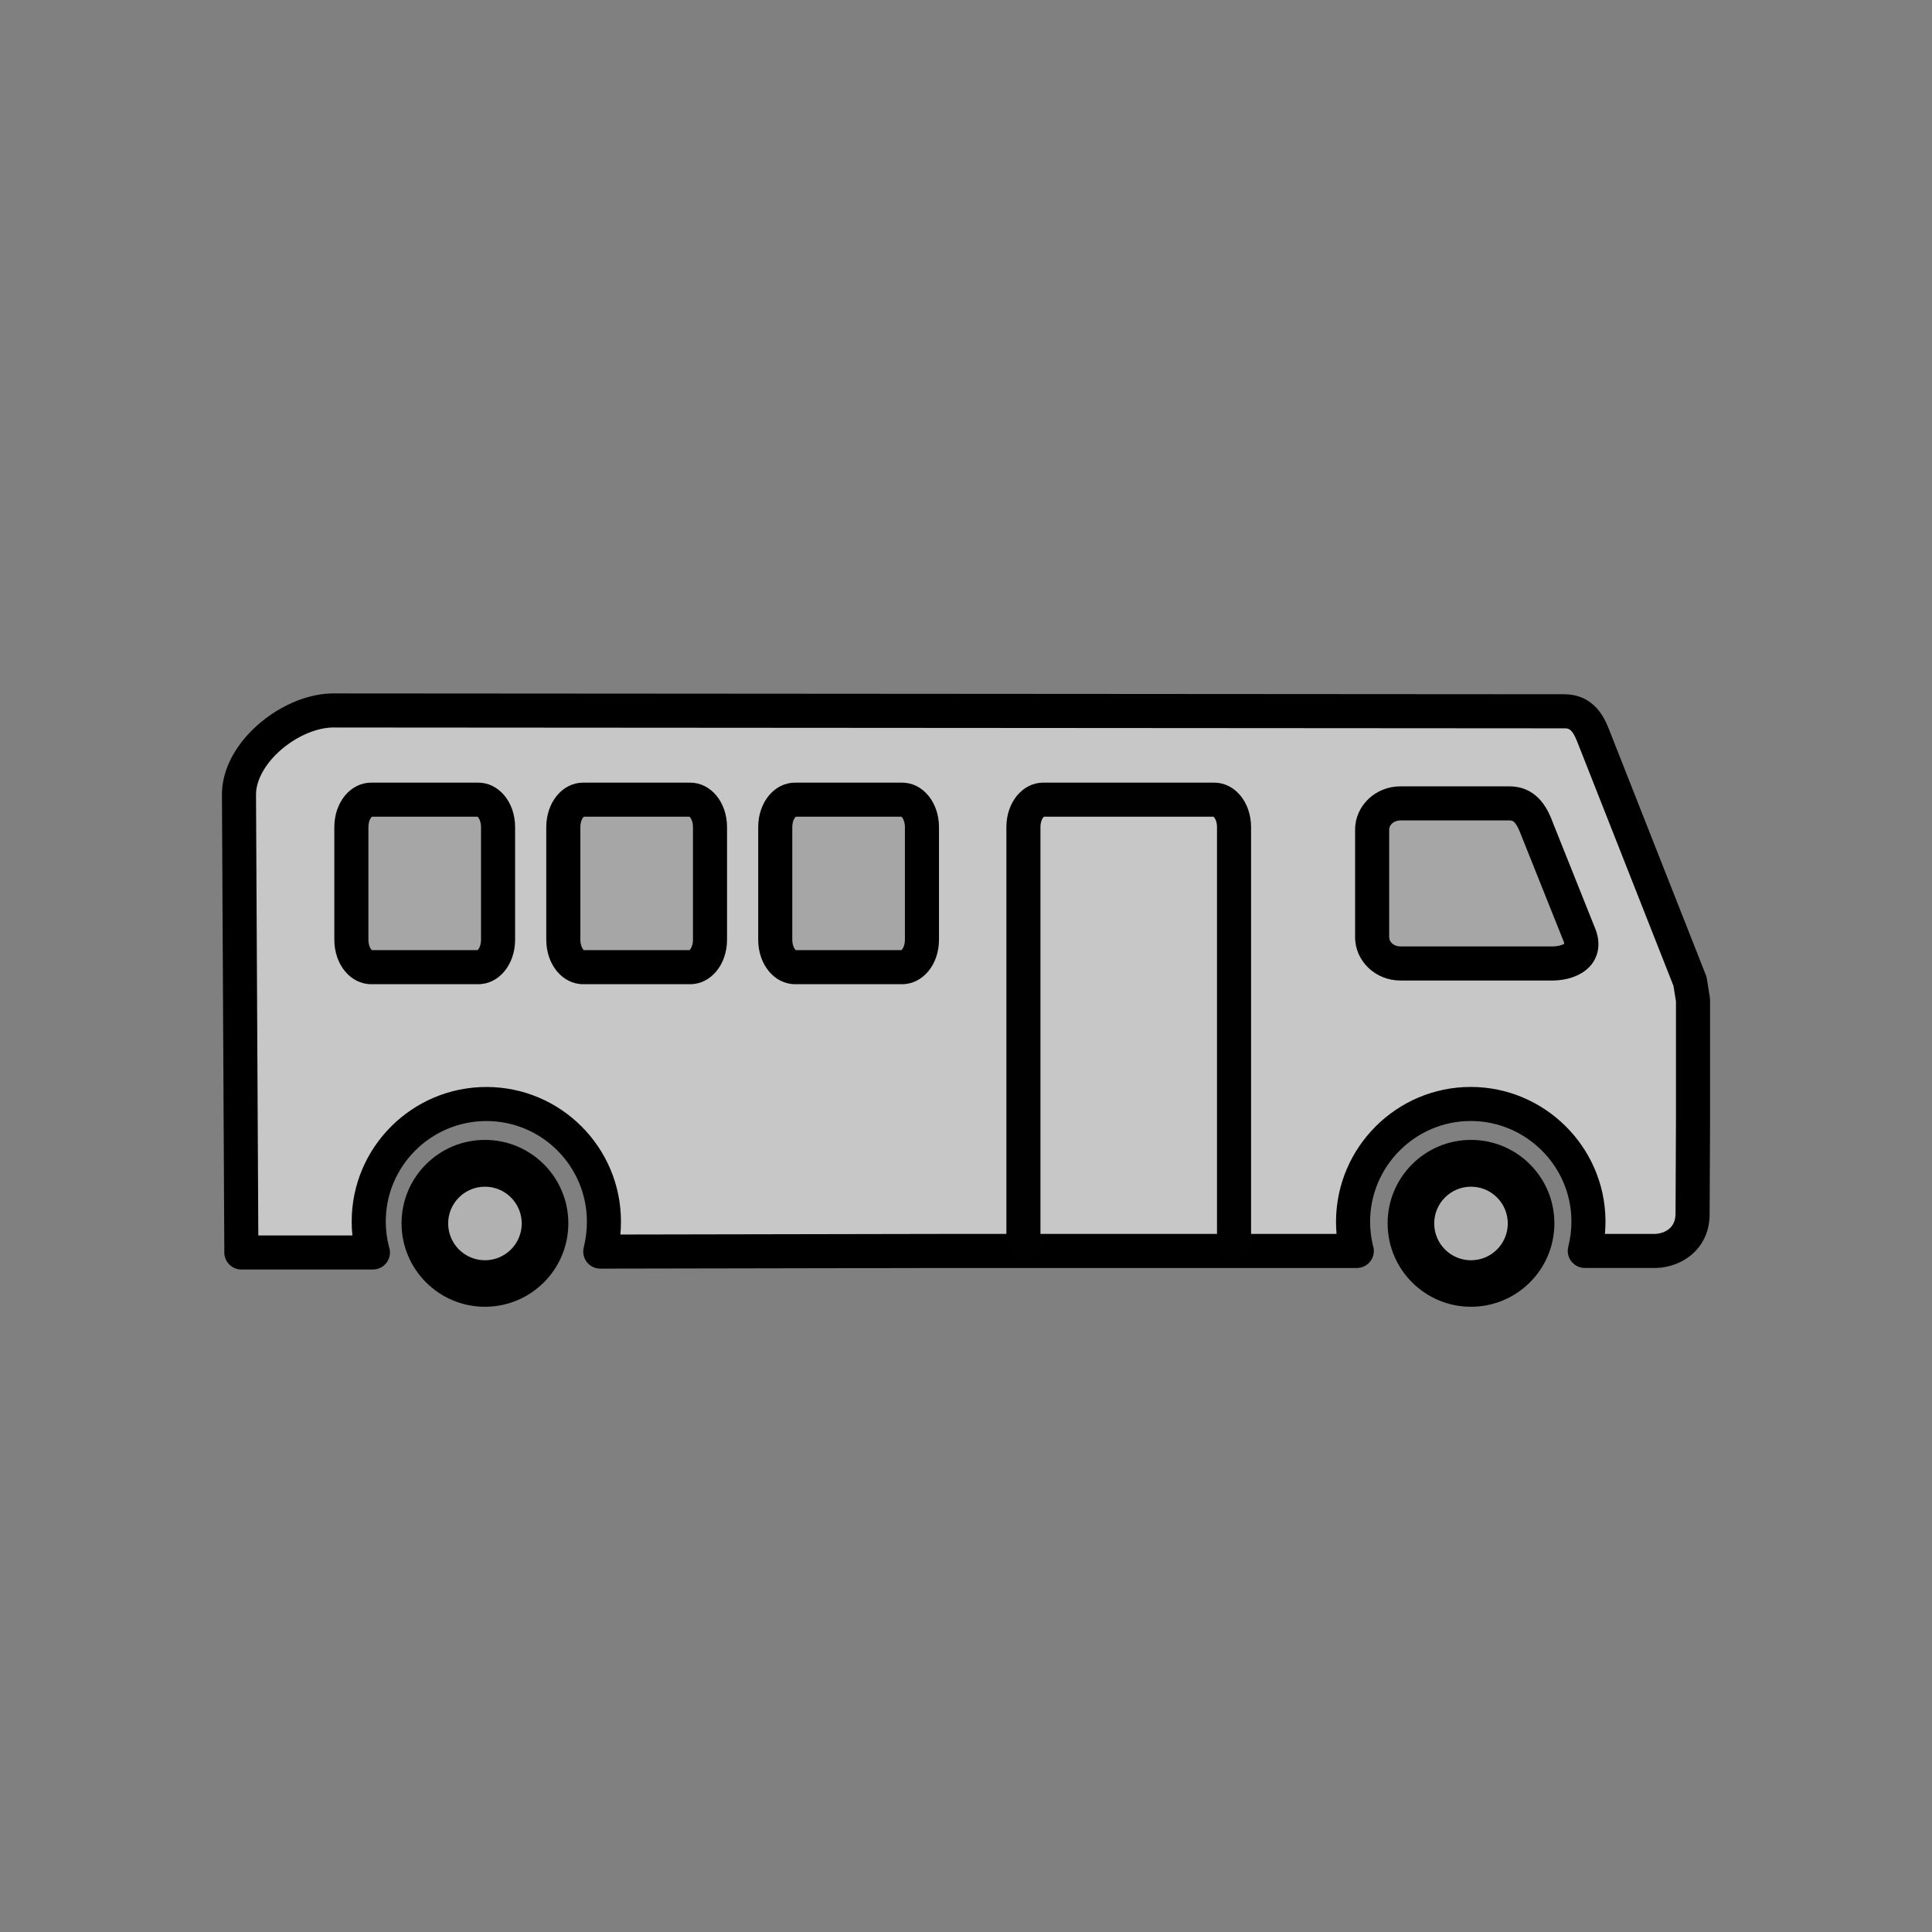 <?xml version="1.0" encoding="utf-8"?>
<!-- Generator: Adobe Illustrator 16.0.0, SVG Export Plug-In . SVG Version: 6.00 Build 0)  -->
<!DOCTYPE svg PUBLIC "-//W3C//DTD SVG 1.1//EN" "http://www.w3.org/Graphics/SVG/1.1/DTD/svg11.dtd">
<svg version="1.1" xmlns="http://www.w3.org/2000/svg" xmlns:xlink="http://www.w3.org/1999/xlink" x="0px" y="0px"
	 width="453.543px" height="453.543px" viewBox="0 0 453.543 453.543" enable-background="new 0 0 453.543 453.543"
	 xml:space="preserve">
<rect x="0" y="0" width="453.543" height="453.543" fill="#808080" stroke="none"/>
<g id="kvadrat">
</g>
<g id="bg" display="none">
	<rect x="-832.959" y="-7378.167" display="inline" width="15266.867" height="13678.951"/>
</g>
<g id="barvno" display="none">
	<g display="inline">
		<path opacity="0.3" fill="#FFFFFF" d="M182.312,194.174c0-3.596,2.112-6.449,4.673-6.449h25.092c2.571,0,4.672,2.854,4.672,6.449
			v26.428c0,3.59-2.102,6.443-4.672,6.443h-25.092c-2.561,0-4.673-2.854-4.673-6.443V194.174z"/>
		<path opacity="0.3" fill="#FFFFFF" d="M82.484,194.174c0-3.596,2.109-6.449,4.673-6.449h25.099c2.565,0,4.666,2.854,4.666,6.449
			v26.428c0,3.59-2.101,6.443-4.666,6.443H87.158c-2.564,0-4.673-2.854-4.673-6.443V194.174z"/>
		<path opacity="0.3" fill="#FFFFFF" d="M131.765,194.174c0-3.596,2.109-6.449,4.672-6.449h25.092c2.564,0,4.672,2.854,4.672,6.449
			v26.428c0,3.59-2.108,6.443-4.672,6.443h-25.092c-2.563,0-4.672-2.854-4.672-6.443V194.174z"/>
		<path opacity="0.3" fill="#FFFFFF" d="M322.417,194.758c0-3.432,2.991-6.16,6.625-6.16h25.52c3.636,0,5.212,2.373,6.627,6.16
			l9.665,24.171c2.525,5.557-2.555,7.249-6.19,7.249h-35.622c-3.643,0-6.625-2.729-6.625-6.164V194.758z"/>
		<g>
			
				<path fill="#FFCF00" stroke="#000000" stroke-width="8" stroke-linecap="round" stroke-linejoin="round" stroke-miterlimit="10" d="
				M396.733,230.365l-22.779-57.784c-1.334-3.304-3.012-5.603-6.8-5.603l-288.371-0.195c-10.152-0.303-22.779,9.697-22.681,19.849
				L56.66,294.02h30.863c-0.606-2.27-0.961-4.701-0.961-7.172v-0.104c0-15.257,12.376-27.573,27.628-27.573
				c15.262,0,27.583,12.316,27.583,27.573v0.05c0,2.431-0.306,4.805-0.858,7.023l81.515-0.152h96.064
				c-0.555-2.176-0.858-4.444-0.858-6.822v-0.099c0.049-15.208,12.373-27.583,27.627-27.583c15.205,0,27.478,12.223,27.631,27.326
				c0,0.1,0,0.203,0,0.307c0,2.367-0.305,4.646-0.858,6.865h16.719c4.344-0.158,8.688-3.182,8.585-8.947l0.103-21.713V234.76
				L396.733,230.365z M116.922,220.602c0,3.59-2.101,6.443-4.666,6.443H87.158c-2.564,0-4.673-2.854-4.673-6.443v-26.428
				c0-3.596,2.109-6.449,4.673-6.449h25.099c2.565,0,4.666,2.854,4.666,6.449V220.602z M166.676,220.602
				c0,3.59-2.108,6.443-4.672,6.443h-25.092c-2.563,0-4.672-2.854-4.672-6.443v-26.428c0-3.596,2.109-6.449,4.672-6.449h25.092
				c2.564,0,4.672,2.854,4.672,6.449V220.602z M216.429,220.602c0,3.59-2.102,6.443-4.673,6.443h-25.092
				c-2.561,0-4.673-2.854-4.673-6.443v-26.428c0-3.596,2.112-6.449,4.673-6.449h25.092c2.571,0,4.673,2.854,4.673,6.449V220.602z
				 M364.36,226.178h-35.621c-3.642,0-6.625-2.729-6.625-6.164v-25.256c0-3.432,2.991-6.16,6.625-6.16h25.52
				c3.636,0,5.212,2.373,6.627,6.16l9.665,24.171C373.077,224.485,367.997,226.178,364.36,226.178z"/>
		</g>
		<path d="M345.323,306.767L345.323,306.767c-10.796,0-19.545-8.736-19.573-19.529l0,0c0-0.036,0-0.052,0-0.067l0,0
			c0.008-10.813,8.764-19.573,19.573-19.576l0,0c10.746,0.003,19.466,8.662,19.572,19.379l0,0c0,0.063,0,0.134,0,0.221l0,0
			c-0.004,10.797-8.738,19.541-19.535,19.573l0,0C345.352,306.767,345.331,306.767,345.323,306.767L345.323,306.767L345.323,306.767
			z"/>
		<path d="M113.846,306.767L113.846,306.767c-10.797,0-19.541-8.733-19.58-19.529l0,0c0-0.036,0-0.052,0-0.067v-0.008l0,0l0,0
			c0.011-10.813,8.764-19.565,19.571-19.568l0,0c10.822,0.003,19.574,8.756,19.582,19.576l0,0l0,0c0,0.009,0,0.016,0,0.023l0,0
			c-0.008,10.797-8.734,19.549-19.534,19.573l0,0C113.87,306.767,113.861,306.767,113.846,306.767L113.846,306.767L113.846,306.767z
			"/>
		<circle fill="#B1B1B1" cx="113.843" cy="287.214" r="8.636"/>
		<circle fill="#B1B1B1" cx="345.322" cy="287.214" r="8.636"/>
		<path fill="none" stroke="#010101" stroke-width="8" stroke-linecap="round" stroke-linejoin="round" stroke-miterlimit="10" d="
			M240.251,291.71v-97.536c0-3.596,2.105-6.449,4.667-6.449h40.105c2.564,0,4.669,2.854,4.669,6.449v97.536"/>
	</g>
	<g id="rdeča7bela" display="inline">
	</g>
	
		<rect x="-1343.244" y="-7798.176" display="inline" fill="none" stroke="#000000" stroke-miterlimit="10" width="16736" height="13952"/>
</g>
<g id="sivinsko">
	<g>
		<path opacity="0.3" fill="#FFFFFF" d="M182.312,194.174c0-3.596,2.112-6.449,4.673-6.449h25.092c2.571,0,4.672,2.854,4.672,6.449
			v26.428c0,3.59-2.102,6.443-4.672,6.443h-25.092c-2.561,0-4.673-2.854-4.673-6.443V194.174z"/>
		<path opacity="0.3" fill="#FFFFFF" d="M82.484,194.174c0-3.596,2.109-6.449,4.673-6.449h25.099c2.565,0,4.666,2.854,4.666,6.449
			v26.428c0,3.59-2.101,6.443-4.666,6.443H87.158c-2.564,0-4.673-2.854-4.673-6.443V194.174z"/>
		<path opacity="0.3" fill="#FFFFFF" d="M131.765,194.174c0-3.596,2.109-6.449,4.672-6.449h25.092c2.564,0,4.672,2.854,4.672,6.449
			v26.428c0,3.59-2.108,6.443-4.672,6.443h-25.092c-2.563,0-4.672-2.854-4.672-6.443V194.174z"/>
		<path opacity="0.3" fill="#FFFFFF" d="M322.417,194.758c0-3.432,2.991-6.16,6.625-6.16h25.52c3.636,0,5.212,2.373,6.627,6.16
			l9.665,24.171c2.525,5.557-2.555,7.249-6.19,7.249h-35.622c-3.643,0-6.625-2.729-6.625-6.164V194.758z"/>
		<g>
			<g>
				<path fill="#C7C7C7" d="M396.733,230.365l-22.779-57.784c-1.334-3.304-3.012-5.603-6.8-5.603l-288.371-0.195
					c-10.152-0.303-22.779,9.697-22.681,19.849L56.66,294.02h30.863c-0.606-2.27-0.961-4.701-0.961-7.172v-0.104
					c0-15.257,12.376-27.573,27.628-27.573c15.262,0,27.583,12.316,27.583,27.573v0.05c0,2.431-0.306,4.805-0.858,7.023
					l81.515-0.152h96.064c-0.555-2.176-0.858-4.444-0.858-6.822v-0.099c0.049-15.208,12.373-27.583,27.627-27.583
					c15.205,0,27.478,12.223,27.631,27.326c0,0.1,0,0.203,0,0.307c0,2.367-0.305,4.646-0.858,6.865h16.719
					c4.344-0.158,8.688-3.182,8.585-8.947l0.103-21.713V234.76L396.733,230.365z M116.922,220.602c0,3.59-2.101,6.443-4.666,6.443
					H87.158c-2.564,0-4.673-2.854-4.673-6.443v-26.428c0-3.596,2.109-6.449,4.673-6.449h25.099c2.565,0,4.666,2.854,4.666,6.449
					V220.602z M166.676,220.602c0,3.59-2.108,6.443-4.672,6.443h-25.092c-2.563,0-4.672-2.854-4.672-6.443v-26.428
					c0-3.596,2.109-6.449,4.672-6.449h25.092c2.564,0,4.672,2.854,4.672,6.449V220.602z M216.429,220.602
					c0,3.59-2.102,6.443-4.673,6.443h-25.092c-2.561,0-4.673-2.854-4.673-6.443v-26.428c0-3.596,2.112-6.449,4.673-6.449h25.092
					c2.571,0,4.673,2.854,4.673,6.449V220.602z M364.36,226.178h-35.621c-3.642,0-6.625-2.729-6.625-6.164v-25.256
					c0-3.432,2.991-6.16,6.625-6.16h25.52c3.636,0,5.212,2.373,6.627,6.16l9.665,24.171
					C373.077,224.485,367.997,226.178,364.36,226.178z"/>
				<path d="M87.542,298.02c-0.006,0-0.013,0-0.02,0H56.66c-2.201,0-3.989-1.778-4-3.979l-0.558-107.388
					c-0.05-5.16,2.406-10.521,6.916-15.074c5.517-5.57,13.146-8.994,19.822-8.795l288.316,0.195c7.233,0,9.611,5.888,10.507,8.104
					l22.791,57.815c0.105,0.268,0.182,0.546,0.228,0.83l0.708,4.396c0.034,0.21,0.051,0.423,0.051,0.636v28.238l-0.103,21.731
					c0.146,8.152-6.147,12.697-12.439,12.926c-0.048,0.002-0.097,0.003-0.146,0.003h-16.719c-1.231,0-2.394-0.567-3.152-1.538
					c-0.758-0.97-1.027-2.235-0.729-3.431c0.498-1.993,0.739-3.922,0.739-5.896v-0.307c-0.13-12.844-10.731-23.326-23.631-23.326
					c-12.986,0-23.585,10.585-23.627,23.596c0,1.919,0.217,3.764,0.646,5.562c0.15,0.421,0.232,0.874,0.232,1.347
					c0,2.209-1.791,4-4,4c-0.006,0-0.013,0-0.02,0h-96.064l-81.507,0.152c-0.002,0-0.005,0-0.007,0
					c-1.229,0-2.391-0.565-3.149-1.534c-0.76-0.97-1.03-2.236-0.732-3.432c0.49-1.972,0.739-4.01,0.739-6.058
					c0-13.048-10.58-23.623-23.583-23.623c-13.028,0-23.628,10.575-23.628,23.573v0.104c0,1.905,0.247,3.848,0.733,5.78
					c0.161,0.434,0.249,0.902,0.249,1.392C91.542,296.229,89.751,298.02,87.542,298.02z M60.639,290.02h22.088
					c-0.11-1.061-0.166-2.119-0.166-3.172v-0.104c0-17.409,14.188-31.573,31.628-31.573c17.415,0,31.583,14.164,31.583,31.573
					c0,1.03-0.046,2.053-0.138,3.064l76.788-0.144h91.34c-0.084-0.938-0.127-1.881-0.127-2.822c0-0.004,0-0.107,0-0.111
					c0.056-17.408,14.244-31.57,31.627-31.57c17.266,0,31.456,14.034,31.63,31.285l0,0.348c0,0.951-0.044,1.907-0.132,2.865h11.904
					c0.703-0.038,4.752-0.448,4.673-4.876l0.102-21.803V235.08l-0.588-3.65l-22.62-57.382c-1.24-3.069-2.011-3.069-3.079-3.069
					L78.78,170.783c-0.039,0-0.078-0.001-0.117-0.002l-0.333-0.005c-4.41,0-9.76,2.524-13.628,6.431
					c-2.953,2.981-4.629,6.402-4.601,9.386L60.639,290.02z M211.756,231.045h-25.092c-4.863,0-8.673-4.587-8.673-10.443v-26.428
					c0-5.859,3.81-10.449,8.673-10.449h25.092c4.863,0,8.673,4.59,8.673,10.449v26.428
					C220.429,226.458,216.62,231.045,211.756,231.045z M186.806,223.045h24.814c0.257-0.208,0.81-1.036,0.81-2.443v-26.428
					c0-1.411-0.553-2.24-0.81-2.449h-24.813c-0.259,0.211-0.814,1.041-0.814,2.449v26.428
					C185.992,222.007,186.547,222.835,186.806,223.045z M162.003,231.045h-25.092c-4.863,0-8.672-4.587-8.672-10.443v-26.428
					c0-5.859,3.809-10.449,8.672-10.449h25.092c4.863,0,8.672,4.59,8.672,10.449v26.428
					C170.676,226.458,166.866,231.045,162.003,231.045z M137.052,223.045h24.812c0.258-0.21,0.813-1.038,0.813-2.443v-26.428
					c0-1.409-0.555-2.239-0.813-2.449h-24.811c-0.258,0.21-0.813,1.04-0.813,2.449v26.428
					C136.239,222.007,136.793,222.835,137.052,223.045z M112.256,231.045H87.158c-4.864,0-8.673-4.587-8.673-10.443v-26.428
					c0-5.859,3.81-10.449,8.673-10.449h25.099c4.859,0,8.666,4.59,8.666,10.449v26.428
					C120.922,226.458,117.116,231.045,112.256,231.045z M87.298,223.045h24.817c0.257-0.211,0.807-1.04,0.807-2.443v-26.428
					c0-1.407-0.55-2.237-0.808-2.449H87.298c-0.258,0.21-0.813,1.04-0.813,2.449v26.428
					C86.484,222.008,87.039,222.836,87.298,223.045z M364.36,230.178h-35.621c-5.859,0-10.625-4.56-10.625-10.164v-25.256
					c0-5.603,4.767-10.16,10.625-10.16h25.52c7.1,0,9.395,6.139,10.374,8.76l9.601,24.007c1.771,3.972,0.867,6.794-0.211,8.468
					C372.271,228.553,368.658,230.178,364.36,230.178z M328.739,192.598c-1.448,0-2.625,0.969-2.625,2.16v25.256
					c0,1.193,1.178,2.164,2.625,2.164h35.621c1.443,0,2.499-0.377,2.862-0.628c-0.019-0.156-0.085-0.467-0.313-0.966
					c-0.025-0.057-0.049-0.113-0.073-0.17l-9.665-24.171c-1.363-3.646-2.047-3.646-2.913-3.646H328.739z"/>
			</g>
		</g>
		<path d="M345.323,306.767L345.323,306.767c-10.796,0-19.545-8.736-19.573-19.529l0,0c0-0.036,0-0.052,0-0.067l0,0
			c0.008-10.813,8.764-19.573,19.573-19.576l0,0c10.746,0.003,19.466,8.662,19.572,19.379l0,0c0,0.063,0,0.134,0,0.221l0,0
			c-0.004,10.797-8.738,19.541-19.535,19.573l0,0C345.352,306.767,345.331,306.767,345.323,306.767L345.323,306.767L345.323,306.767
			z"/>
		<path d="M113.846,306.767L113.846,306.767c-10.797,0-19.541-8.733-19.58-19.529l0,0c0-0.036,0-0.052,0-0.067v-0.008l0,0l0,0
			c0.011-10.813,8.764-19.565,19.571-19.568l0,0c10.822,0.003,19.574,8.756,19.582,19.576l0,0l0,0c0,0.009,0,0.016,0,0.023l0,0
			c-0.008,10.797-8.734,19.549-19.534,19.573l0,0C113.87,306.767,113.861,306.767,113.846,306.767L113.846,306.767L113.846,306.767z
			"/>
		<circle fill="#B1B1B1" cx="113.843" cy="287.214" r="8.636"/>
		<circle fill="#B1B1B1" cx="345.322" cy="287.214" r="8.636"/>
		<path fill="#010101" d="M289.693,295.71c-2.209,0-4-1.791-4-4v-97.536c0-1.408-0.553-2.238-0.811-2.449h-39.822
			c-0.258,0.212-0.81,1.042-0.81,2.449v97.536c0,2.209-1.791,4-4,4s-4-1.791-4-4v-97.536c0-5.859,3.807-10.449,8.667-10.449h40.105
			c4.861,0,8.669,4.59,8.669,10.449v97.536C293.693,293.919,291.902,295.71,289.693,295.71z"/>
	</g>
	<g id="rdeča7bela_copy_3">
	</g>
	<path d="M15393.256,6154.324h-16737v-13953h16737V6154.324z M-1343.244,6153.324h16736l-0.5-13951h-16735.5l0.5,13951H-1343.244z"
		/>
</g>
<g id="linijsko" display="none">
	<g display="inline">
		<g>
			<path fill="none" stroke="#000000" stroke-width="8" stroke-linecap="round" stroke-linejoin="round" stroke-miterlimit="10" d="
				M396.733,230.365l-22.779-57.784c-1.334-3.304-3.012-5.603-6.8-5.603l-288.371-0.195c-10.152-0.303-22.779,9.697-22.681,19.849
				L56.66,294.02h30.863c-0.606-2.27-0.961-4.701-0.961-7.172v-0.104c0-15.257,12.376-27.573,27.628-27.573
				c15.262,0,27.583,12.316,27.583,27.573v0.05c0,2.431-0.306,4.805-0.858,7.023l81.515-0.152h96.064
				c-0.555-2.176-0.858-4.444-0.858-6.822v-0.099c0.049-15.208,12.373-27.583,27.627-27.583c15.205,0,27.478,12.223,27.631,27.326
				c0,0.1,0,0.203,0,0.307c0,2.367-0.305,4.646-0.858,6.865h16.719c4.344-0.158,8.688-3.182,8.585-8.947l0.103-21.713V234.76
				L396.733,230.365z M116.922,220.602c0,3.59-2.101,6.443-4.666,6.443H87.158c-2.564,0-4.673-2.854-4.673-6.443v-26.428
				c0-3.596,2.109-6.449,4.673-6.449h25.099c2.565,0,4.666,2.854,4.666,6.449V220.602z M166.676,220.602
				c0,3.59-2.108,6.443-4.672,6.443h-25.092c-2.563,0-4.672-2.854-4.672-6.443v-26.428c0-3.596,2.109-6.449,4.672-6.449h25.092
				c2.564,0,4.672,2.854,4.672,6.449V220.602z M216.429,220.602c0,3.59-2.102,6.443-4.673,6.443h-25.092
				c-2.561,0-4.673-2.854-4.673-6.443v-26.428c0-3.596,2.112-6.449,4.673-6.449h25.092c2.571,0,4.673,2.854,4.673,6.449V220.602z
				 M364.36,226.178h-35.621c-3.642,0-6.625-2.729-6.625-6.164v-25.256c0-3.432,2.991-6.16,6.625-6.16h25.52
				c3.636,0,5.212,2.373,6.627,6.16l9.665,24.171C373.077,224.485,367.997,226.178,364.36,226.178z"/>
		</g>
		<path d="M113.837,267.594c-10.808,0.003-19.56,8.756-19.571,19.568v0.008c0,0.016,0,0.031,0,0.067
			c0.039,10.796,8.783,19.529,19.58,19.529c0.015,0,0.023,0,0.04,0c10.8-0.024,19.525-8.776,19.534-19.573c0-0.008,0-0.015,0-0.023
			C133.411,276.35,124.659,267.597,113.837,267.594z M113.843,295.85c-4.77,0-8.636-3.867-8.636-8.636
			c0-4.771,3.866-8.636,8.636-8.636s8.636,3.865,8.636,8.636C122.479,291.982,118.612,295.85,113.843,295.85z"/>
		<path d="M345.323,267.594c-10.809,0.003-19.564,8.764-19.573,19.576c0,0.016,0,0.031,0,0.067
			c0.027,10.793,8.776,19.529,19.573,19.529c0.008,0,0.029,0,0.037,0c10.797-0.032,19.531-8.776,19.535-19.573
			c0-0.087,0-0.158,0-0.221C364.789,276.256,356.068,267.597,345.323,267.594z M345.322,295.85c-4.769,0-8.636-3.867-8.636-8.636
			c0-4.771,3.867-8.636,8.636-8.636c4.77,0,8.636,3.865,8.636,8.636C353.958,291.982,350.092,295.85,345.322,295.85z"/>
		<path fill="none" stroke="#000000" stroke-width="8" stroke-linecap="round" stroke-linejoin="round" stroke-miterlimit="10" d="
			M240.251,291.71v-97.536c0-3.596,2.105-6.449,4.667-6.449h40.105c2.564,0,4.669,2.854,4.669,6.449v97.536"/>
	</g>
	<g id="rdeča7bela_copy" display="inline">
	</g>
</g>
<g id="pivot">
	<circle fill="none" cx="230.48" cy="297.501" r="14.133"/>
</g>
</svg>
